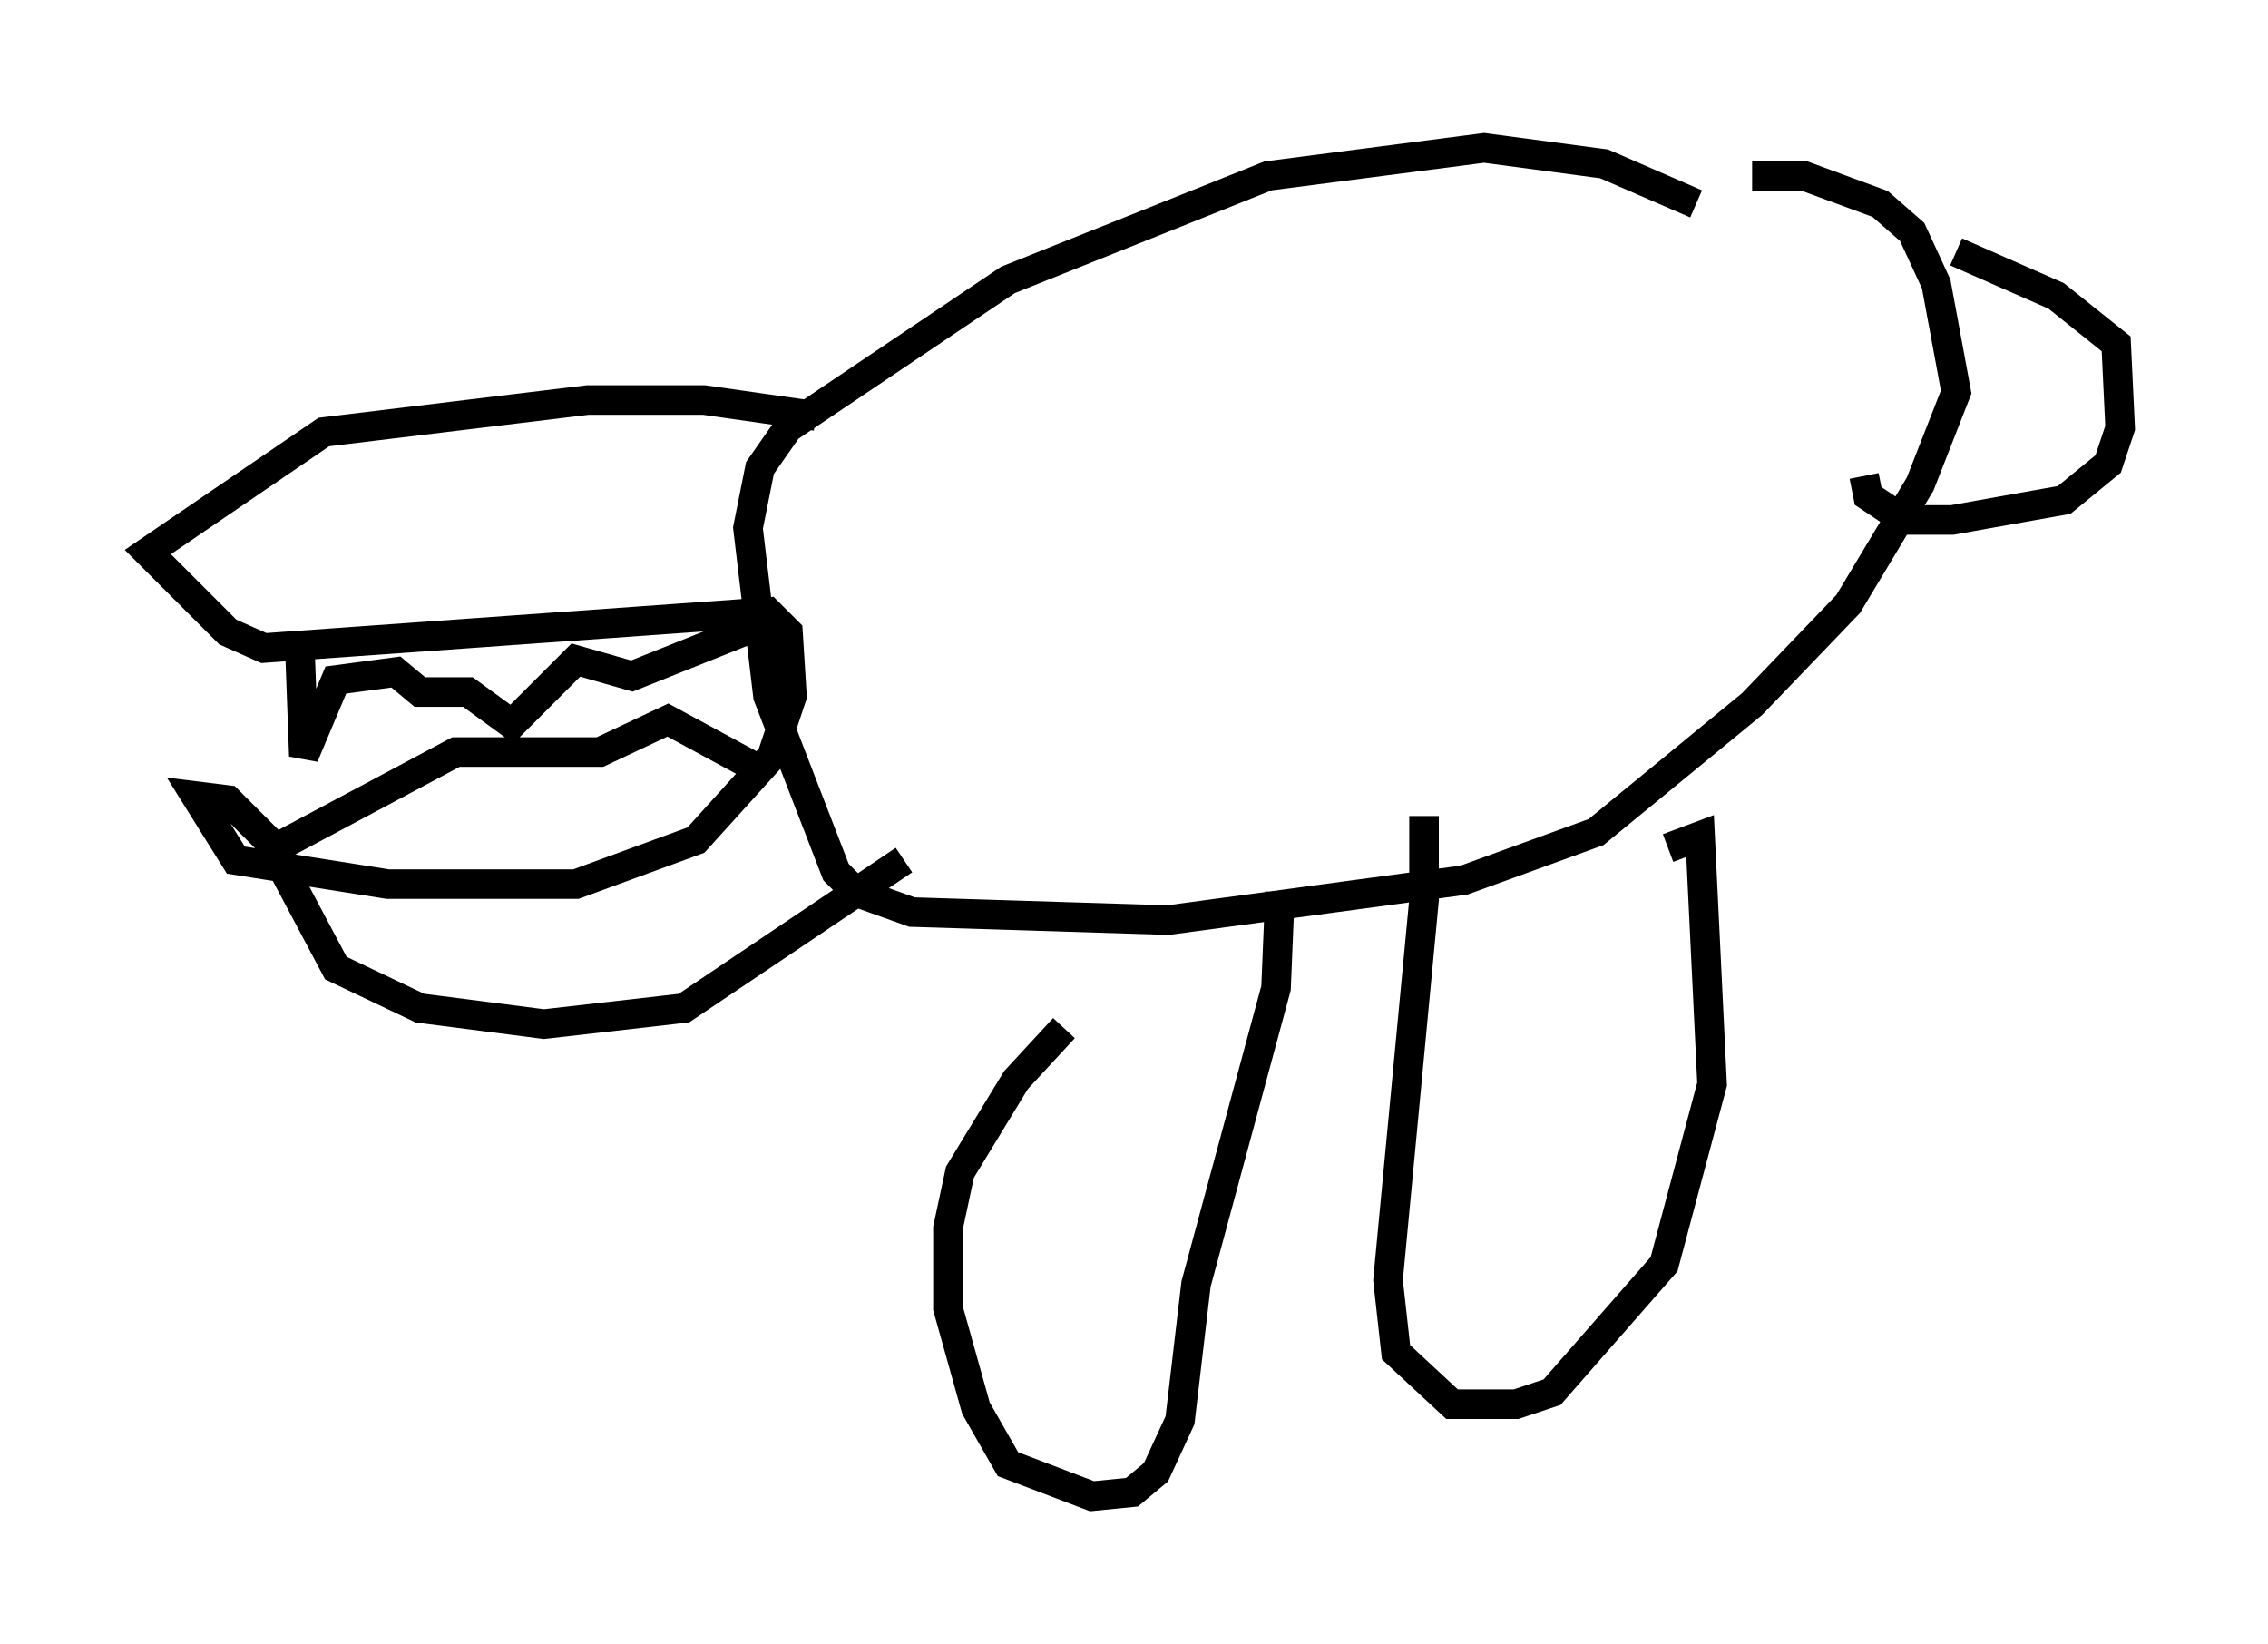 <?xml version="1.0" encoding="utf-8" ?>
<svg baseProfile="full" height="55.602" version="1.1" width="76.711" xmlns="http://www.w3.org/2000/svg" xmlns:ev="http://www.w3.org/2001/xml-events" xmlns:xlink="http://www.w3.org/1999/xlink"><defs /><rect fill="white" height="55.602" width="76.711" x="0" y="0" /><path d="M59.939, 6.218 m-2.571, 0.677 l-3.112, -1.353 -4.059, -0.541 l-7.307, 0.947 -8.796, 3.518 l-7.442, 5.007 -0.947, 1.353 l-0.406, 2.03 0.677, 5.683 l2.3, 5.954 0.677, 0.677 l1.894, 0.677 8.66, 0.271 l10.013, -1.353 4.465, -1.624 l5.277, -4.33 3.248, -3.383 l2.436, -4.059 1.218, -3.112 l-0.677, -3.654 -0.812, -1.759 l-1.083, -0.947 -2.571, -0.947 l-1.759, 0.0 m-31.664, 8.119 l-3.789, -0.541 -3.924, 0.0 l-8.931, 1.083 -5.954, 4.059 l2.706, 2.706 1.218, 0.541 l17.05, -1.218 0.677, 0.677 l0.135, 2.165 -0.677, 2.03 l-2.571, 2.842 -4.059, 1.488 l-6.36, 0.0 -5.142, -0.812 l-1.353, -2.165 1.083, 0.135 l1.353, 1.353 2.3, 4.33 l2.842, 1.353 4.195, 0.541 l4.736, -0.541 7.442, -5.007 m-20.433, -7.172 l0.135, 3.654 1.083, -2.571 l2.03, -0.271 0.812, 0.677 l1.624, 0.0 1.488, 1.083 l2.165, -2.165 1.894, 0.541 l4.736, -1.894 m-16.779, 7.713 l6.089, -3.248 4.871, 0.0 l2.3, -1.083 3.248, 1.759 m10.149, 8.66 l-1.624, 1.759 -1.894, 3.112 l-0.406, 1.894 0.0, 2.706 l0.947, 3.383 1.083, 1.894 l2.842, 1.083 1.353, -0.135 l0.812, -0.677 0.812, -1.759 l0.541, -4.601 2.706, -10.013 l0.135, -3.248 m4.871, -2.571 l0.0, 2.842 -1.218, 12.855 l0.271, 2.436 1.894, 1.759 l2.165, 0.0 1.218, -0.406 l3.789, -4.33 1.624, -6.089 l-0.406, -8.39 -1.083, 0.406 m9.743, -20.162 l3.383, 1.488 2.03, 1.624 l0.135, 2.842 -0.406, 1.218 l-1.488, 1.218 -3.789, 0.677 l-1.624, 0.0 -1.218, -0.812 l-0.135, -0.677 " fill="none" stroke="black" stroke-width="1" /></svg>